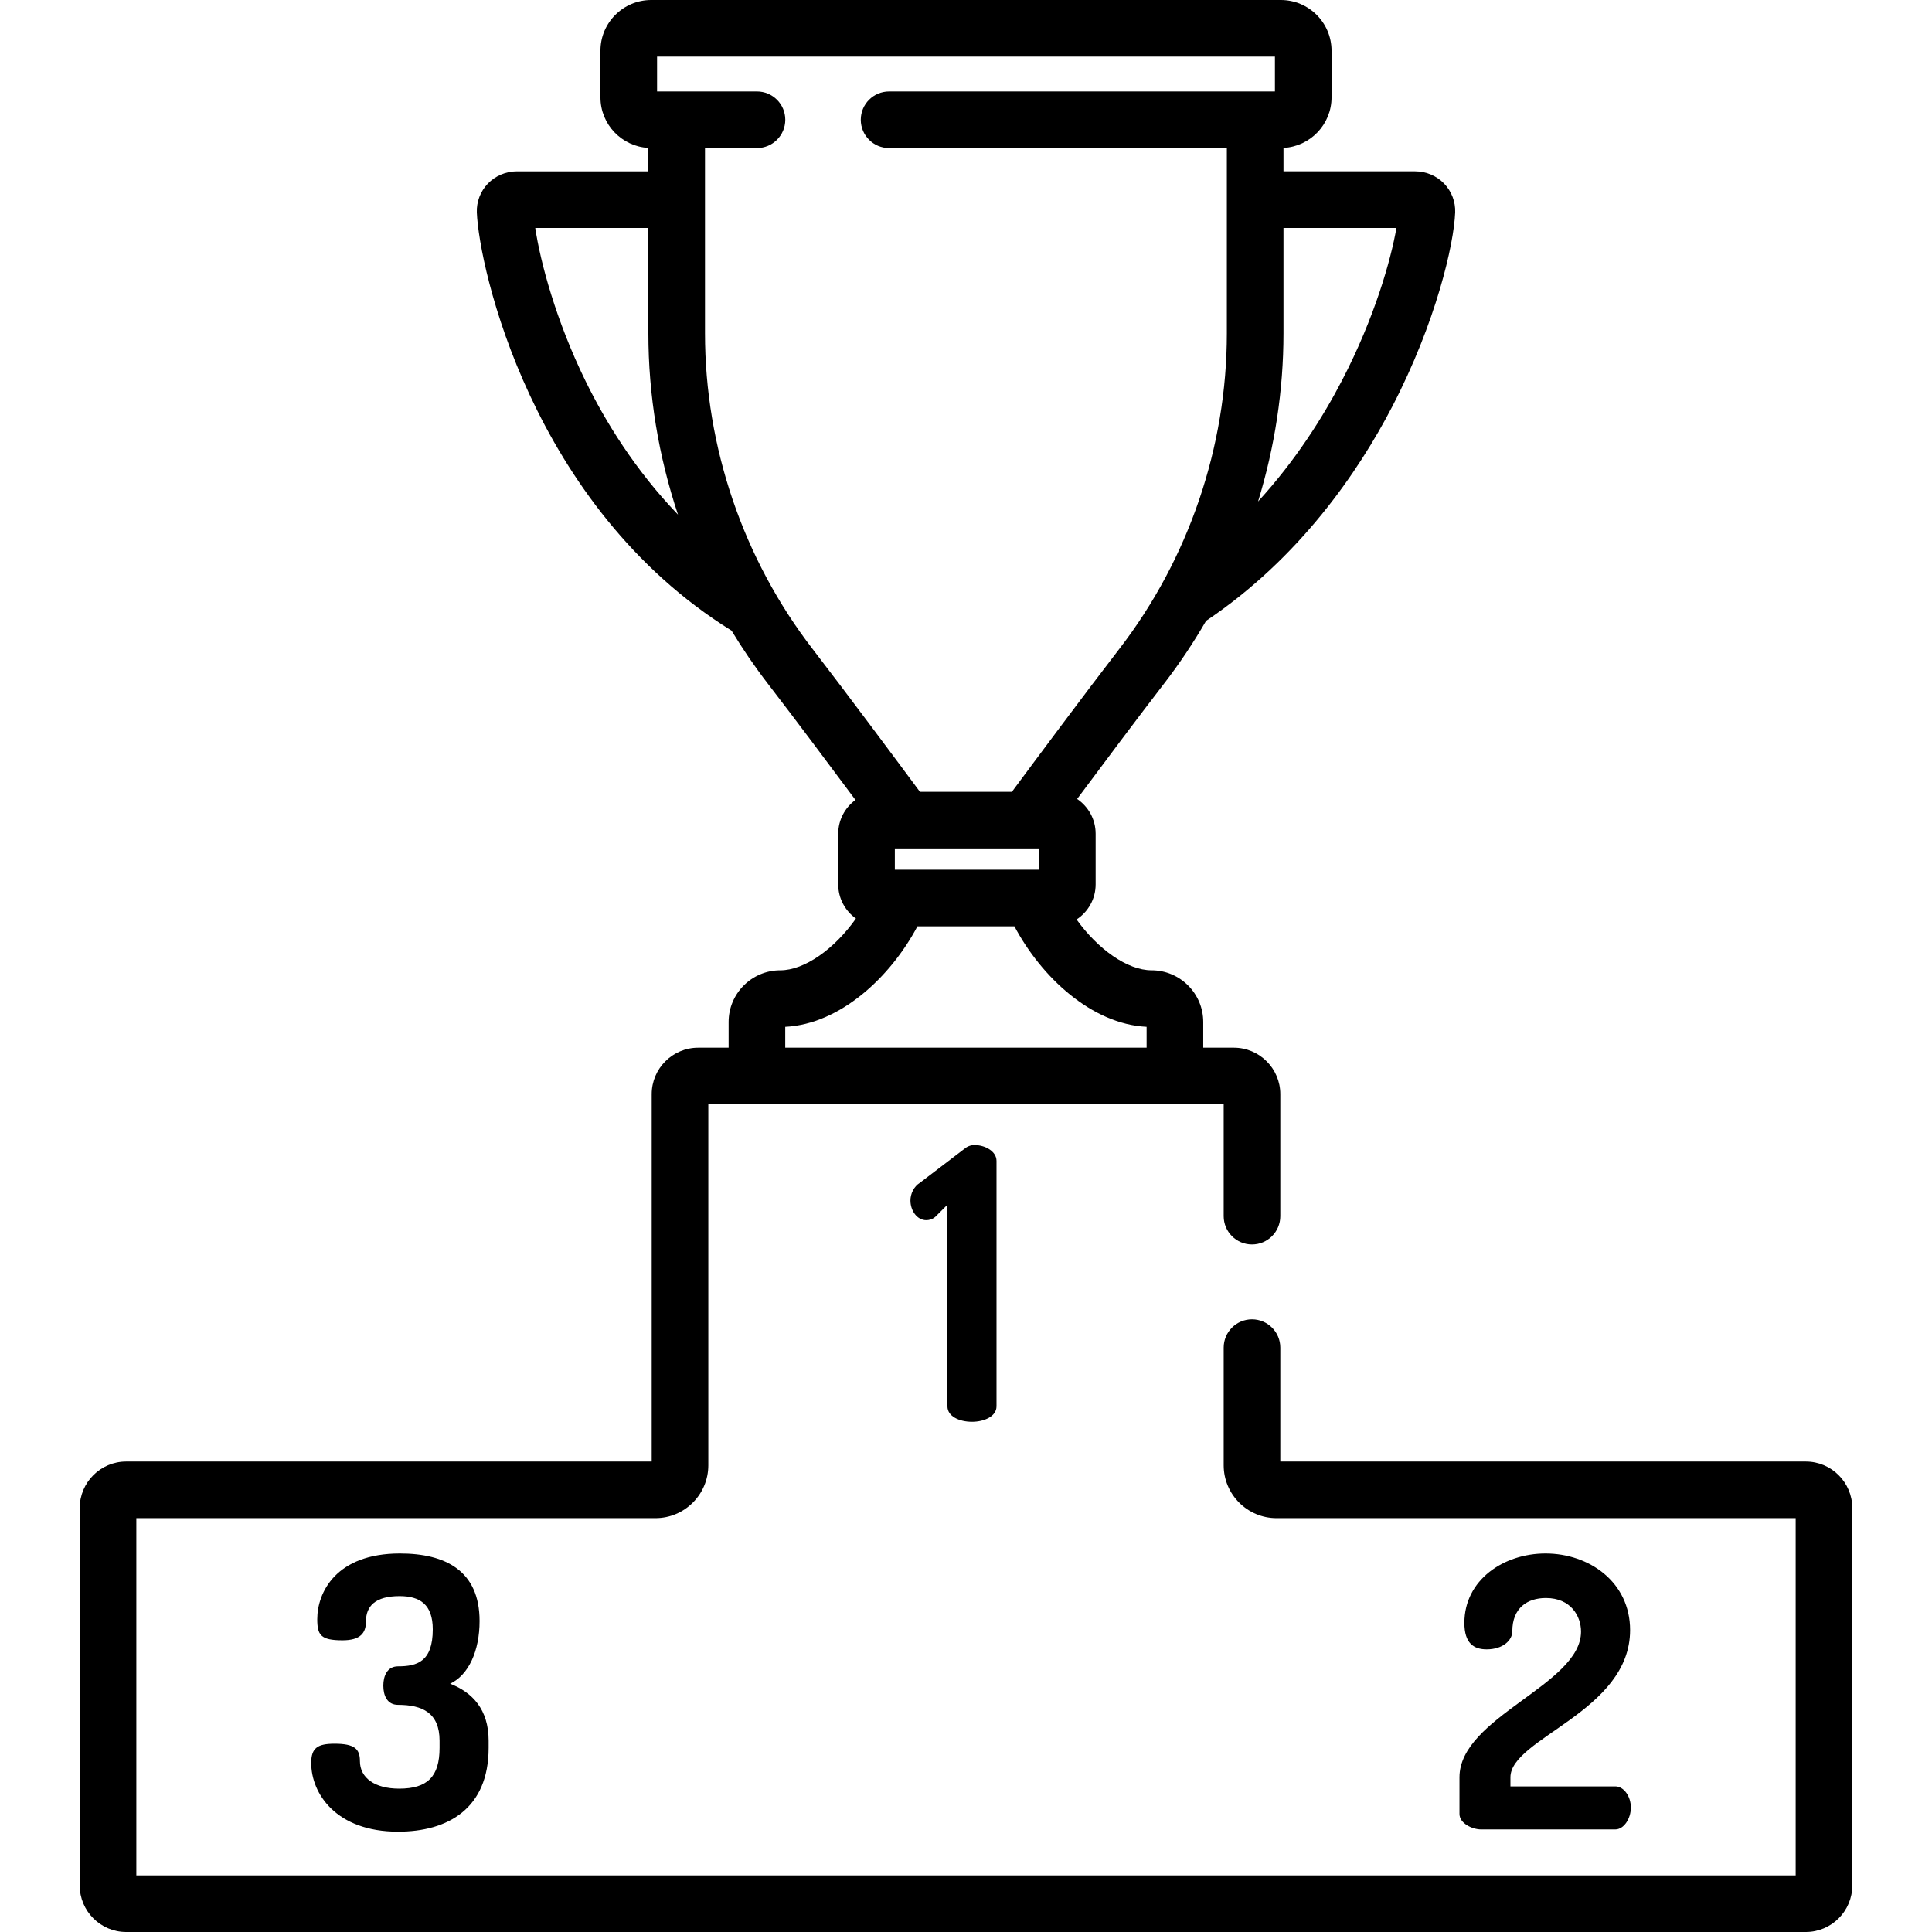 <?xml version="1.0" encoding="iso-8859-1"?>
<!-- Generator: Adobe Illustrator 19.0.0, SVG Export Plug-In . SVG Version: 6.00 Build 0)  -->
<svg version="1.1" id="Capa_1" xmlns="http://www.w3.org/2000/svg" xmlns:xlink="http://www.w3.org/1999/xlink" x="0px" y="0px"
	 viewBox="0 0 511.998 511.998" style="enable-background:new 0 0 511.998 511.998;" xml:space="preserve">
<g>
	<g>
		<path d="M119.289,446.199c4.902-2.301,7.803-8.703,7.803-16.606c0-13.305-9.003-17.907-21.108-17.907
			c-16.906,0-21.908,10.304-21.908,17.407c0,4.202,0.901,5.601,6.703,5.601c4.802,0,6.202-2.001,6.202-5.002
			c0-4.001,2.401-6.702,8.903-6.702c5.402,0,8.804,2.201,8.804,8.804c0,8.603-4.202,9.803-9.204,9.803
			c-2.901,0-3.902,2.601-3.902,5.102c0,2.601,1.001,5.102,3.902,5.102c6.402,0,11.004,2.1,11.004,9.504v1.9
			c-0.001,7.603-3.202,10.804-10.704,10.804c-6.402,0-10.404-2.801-10.404-7.303c0-3.201-1.4-4.601-6.702-4.601
			c-4.502,0-6.203,1.1-6.203,5.101c0,8.103,6.603,18.207,23.009,18.207c13.205,0,24.009-6.102,24.009-22.208v-1.9
			C129.493,453.002,125.191,448.5,119.289,446.199z"/>
	</g>
</g>
<g>
	<g>
		<path d="M428.089,473.409h-27.81v-2.401c0-10.404,31.712-17.407,31.712-39.015c0-12.705-10.804-20.308-22.409-20.308
			c-11.104,0-21.508,7.002-21.508,18.407c0,5.402,2.501,7.002,5.902,7.002c4.302,0,6.803-2.401,6.803-4.801
			c0-6.202,4.001-8.804,8.903-8.804c6.603,0,9.304,4.801,9.304,8.903c0,14.107-32.213,22.61-32.213,38.616v9.703
			c0,2.502,3.402,4.102,5.702,4.102h35.614c2.2,0,4.101-2.801,4.101-5.803C432.19,476.009,430.289,473.409,428.089,473.409z"/>
	</g>
</g>
<g>
	<g>
		<path d="M258.282,303.45c-1.1,0-2.001,0.401-2.701,1l-11.805,9.004c-1.601,1-2.501,2.901-2.501,4.702
			c0,2.6,1.701,5.202,4.202,5.202c0.7,0,1.601-0.2,2.401-0.901l3.201-3.201v53.421c-0.001,2.701,3.2,4.102,6.502,4.102
			c3.201,0,6.503-1.401,6.503-4.102v-65.025C264.084,305.052,260.982,303.45,258.282,303.45z"/>
	</g>
</g>
<g>
	<g>
		<path d="M478.556,387.321H339.292v-30.185c0-4.144-3.359-7.502-7.502-7.502s-7.502,3.359-7.502,7.502v31.178
			c0,7.726,6.286,14.011,14.012,14.011h137.569v94.669H36.13v-94.669h137.569c7.726,0,14.012-6.285,14.012-14.011V292.65h136.576
			v29.641c0,4.144,3.359,7.502,7.502,7.502s7.502-3.359,7.502-7.502v-32.33c0-6.791-5.525-12.316-12.316-12.316h-8.107v-6.814
			c0-7.549-6.143-13.692-13.692-13.692c-6.387,0-14.21-5.56-19.873-13.467c3.036-1.987,5.05-5.412,5.05-9.303v-13.421
			c0-3.831-1.948-7.215-4.906-9.215c6.767-9.094,16.12-21.595,23.07-30.61c4.075-5.286,7.777-10.835,11.104-16.592
			c24.856-16.695,40.393-39.581,49.316-56.747c11.648-22.409,16.367-43.061,16.697-51.475c0.111-2.816-0.951-5.601-2.912-7.642
			c-1.993-2.073-4.796-3.262-7.689-3.262h-34.9v-6.201c7.084-0.365,12.739-6.227,12.739-13.4V13.435
			C352.872,6.027,346.845,0,339.437,0H172.561c-7.408,0-13.435,6.027-13.435,13.435v12.369c0,7.16,5.634,13.013,12.7,13.398v6.204
			h-34.86c-2.894,0-5.696,1.189-7.689,3.262c-1.962,2.041-3.023,4.826-2.912,7.641c0.568,14.48,14.479,77.911,67.508,110.816
			c2.922,4.832,6.111,9.511,9.57,13.998c6.988,9.065,16.467,21.736,23.259,30.865c-2.761,2.024-4.565,5.282-4.565,8.96v13.421
			c0,3.735,1.858,7.039,4.692,9.056c-5.676,8.037-13.593,13.714-20.046,13.714c-7.55,0-13.692,6.143-13.692,13.692v6.814h-8.068
			c-6.791,0-12.316,5.525-12.316,12.316v97.359H33.442c-6.791,0-12.316,5.525-12.316,12.316v100.046
			c0,6.791,5.525,12.316,12.316,12.316h445.114c6.791,0,12.316-5.525,12.316-12.316V399.637
			C490.873,392.846,485.347,387.321,478.556,387.321z M340.133,88.349V60.41h29.935c-1.442,8.313-5.712,23.652-14.445,40.454
			c-4.976,9.572-12.212,21.098-22.223,32.035C337.819,118.513,340.133,103.476,340.133,88.349z M155.194,101.021
			c-7.9-16.112-12.005-31.657-13.348-40.611h29.979v27.939c0,16.351,2.701,32.597,7.847,48.028
			C168.244,124.503,160.369,111.576,155.194,101.021z M215.326,171.962c-18.376-23.837-28.496-53.532-28.496-83.613v-49.11h13.775
			c4.143,0,7.502-3.359,7.502-7.502s-3.359-7.502-7.502-7.502H174.13v-9.23h163.737v9.23h-102.25c-4.143,0-7.502,3.359-7.502,7.502
			s3.359,7.502,7.502,7.502h89.51v49.11c0,30.081-10.12,59.776-28.496,83.613c-9.092,11.794-22.229,29.459-28.464,37.871h-24.378
			C237.544,201.406,224.38,183.708,215.326,171.962z M275.347,224.838v5.643h-38.206v-5.643H275.347z M208.095,272.113
			c14.539-0.712,27.878-13.14,35.033-26.627h25.702c7.156,13.487,20.494,25.915,35.033,26.627v5.533h-95.768V272.113z"/>
	</g>
</g>
<g>
</g>
<g>
</g>
<g>
</g>
<g>
</g>
<g>
</g>
<g>
</g>
<g>
</g>
<g>
</g>
<g>
</g>
<g>
</g>
<g>
</g>
<g>
</g>
<g>
</g>
<g>
</g>
<g>
</g>
</svg>
